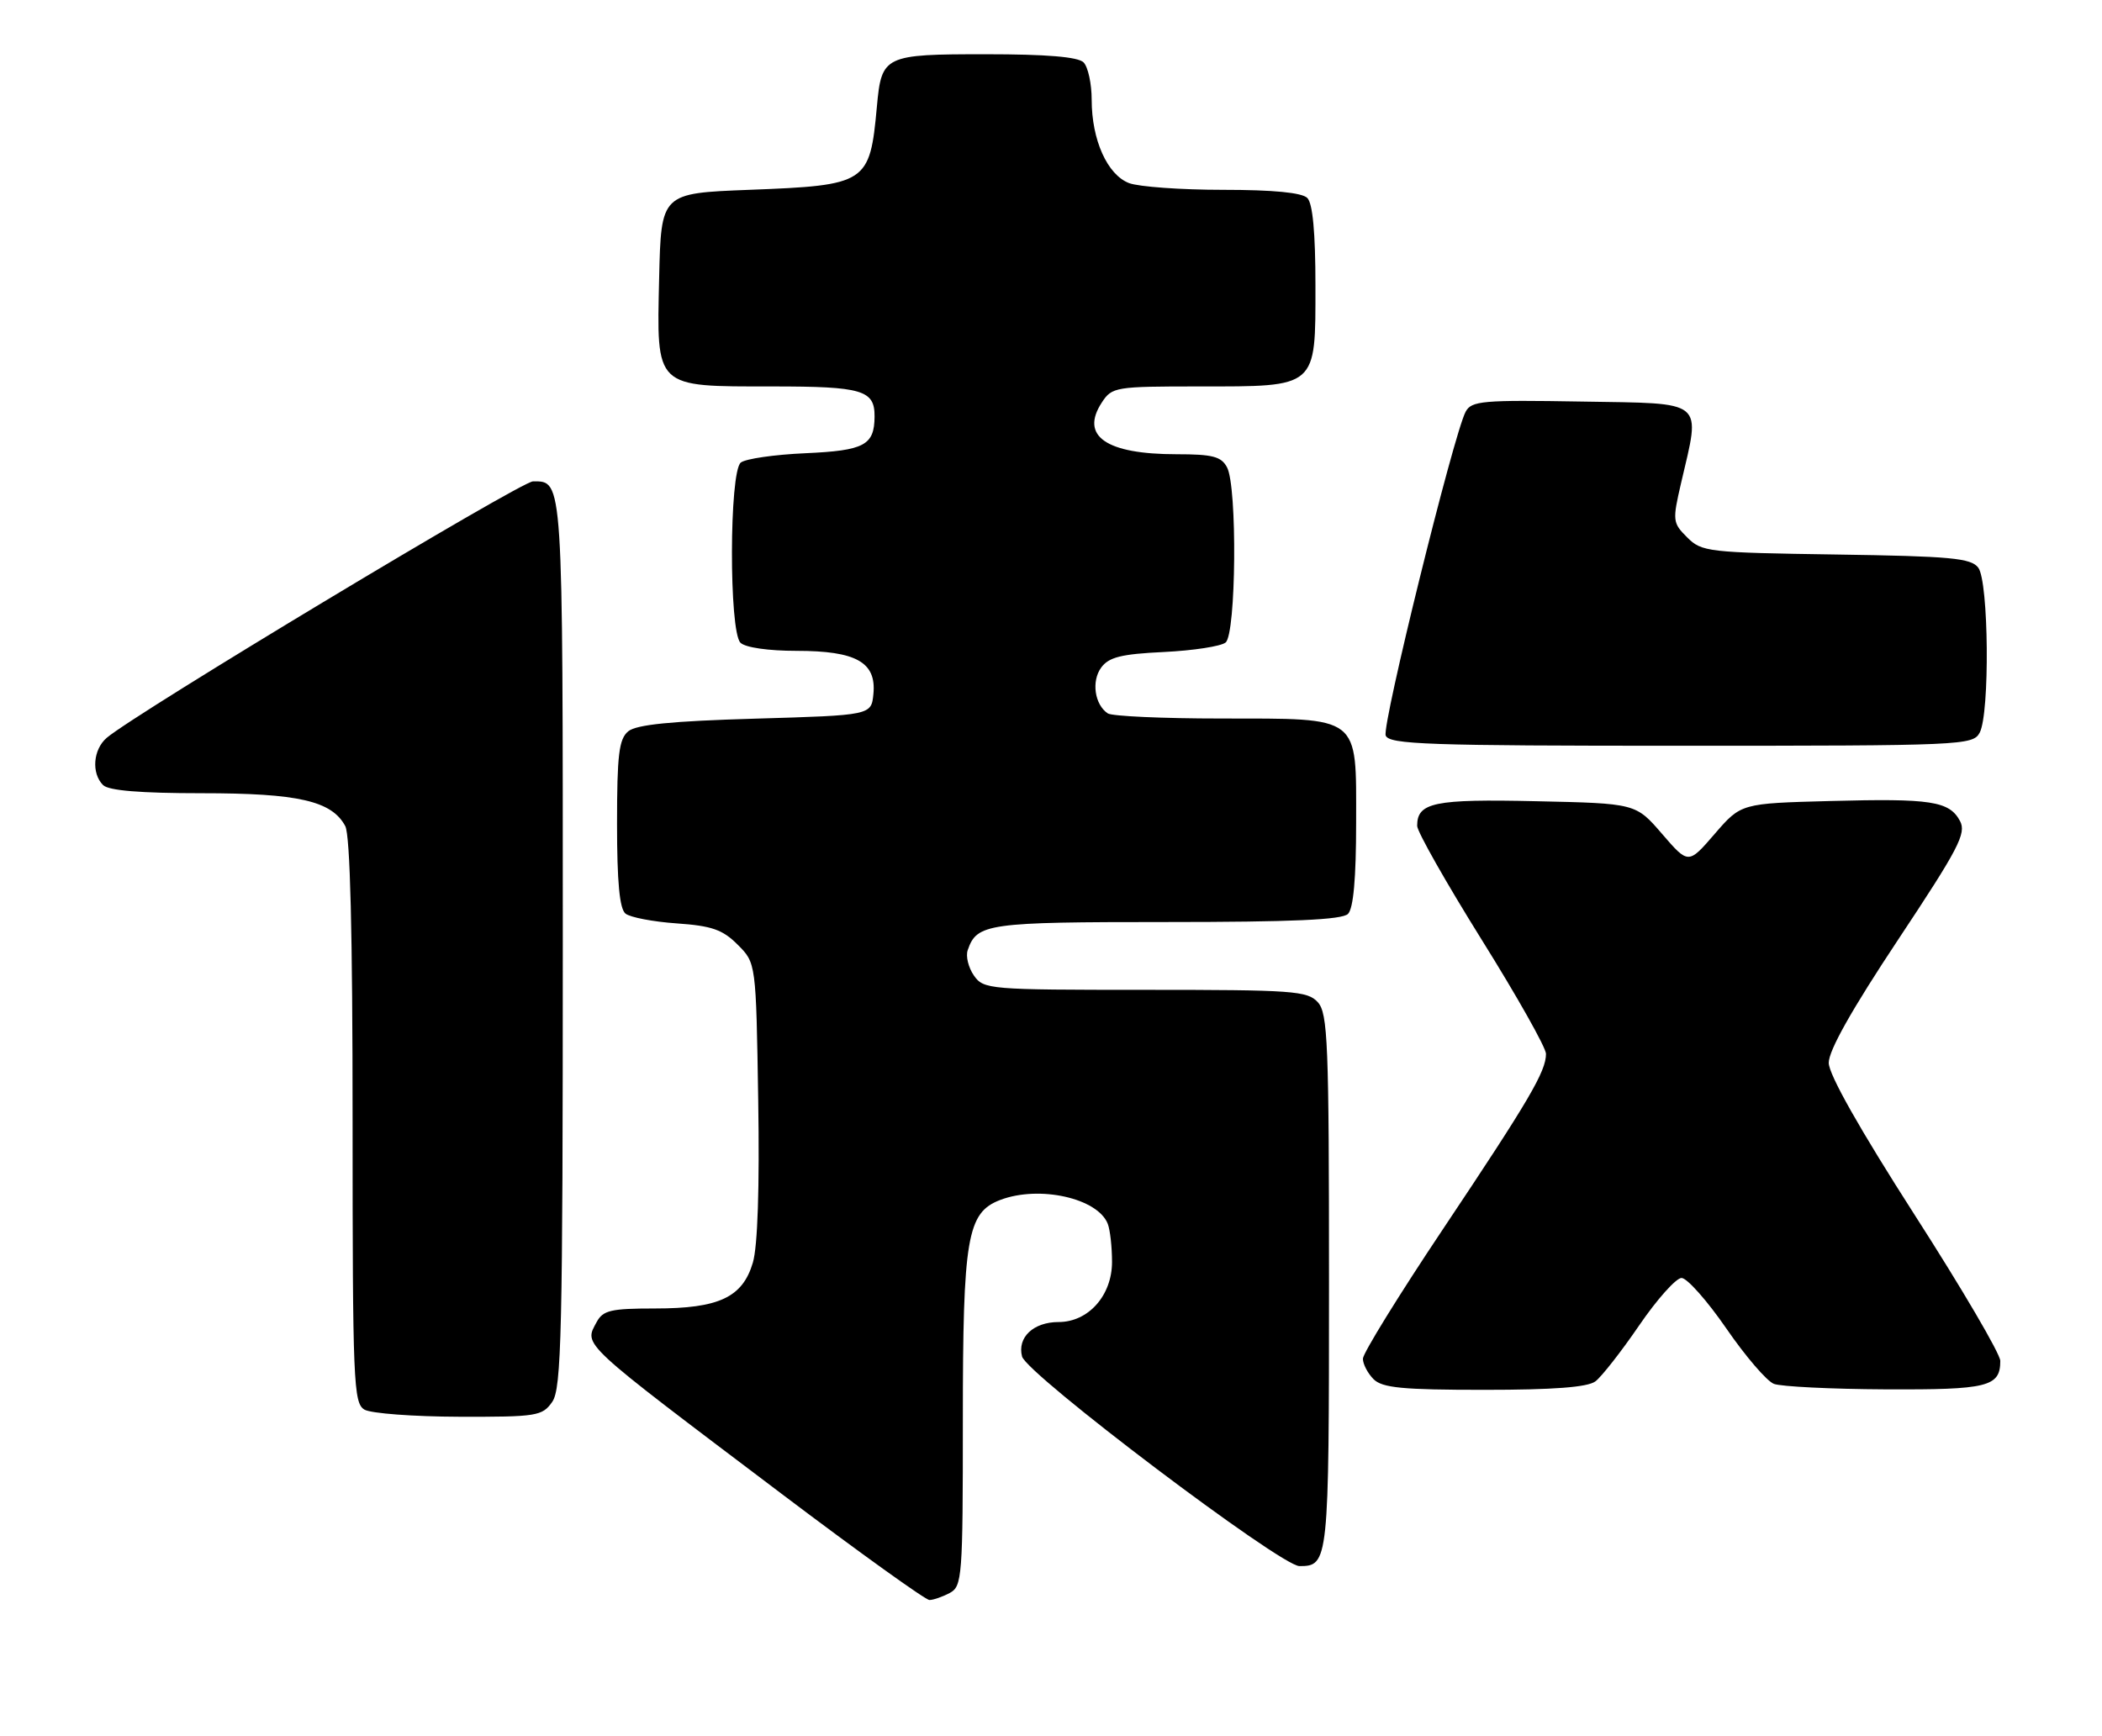 <?xml version="1.0" encoding="UTF-8" standalone="no"?>
<!DOCTYPE svg PUBLIC "-//W3C//DTD SVG 1.1//EN" "http://www.w3.org/Graphics/SVG/1.1/DTD/svg11.dtd" >
<svg xmlns="http://www.w3.org/2000/svg" xmlns:xlink="http://www.w3.org/1999/xlink" version="1.1" viewBox="0 0 310 256">
 <g >
 <path fill="currentColor"
d=" M 140.07 234.96 C 141.90 233.98 142.00 232.63 142.00 209.43 C 142.00 182.52 142.62 178.85 147.52 176.99 C 153.29 174.80 161.92 176.73 163.38 180.54 C 163.72 181.44 164.00 183.95 164.00 186.13 C 164.00 191.08 160.52 195.00 156.12 195.00 C 152.41 195.00 150.00 197.27 150.73 200.08 C 151.42 202.70 188.86 231.00 191.64 231.00 C 195.94 231.00 196.00 230.45 196.00 189.13 C 196.00 153.80 195.83 149.47 194.35 147.83 C 192.83 146.15 190.68 146.00 168.90 146.00 C 145.82 146.00 145.07 145.94 143.63 143.89 C 142.82 142.72 142.40 141.03 142.72 140.14 C 144.07 136.21 145.59 136.00 171.99 136.00 C 190.58 136.00 197.93 135.67 198.80 134.80 C 199.60 134.00 200.00 129.55 200.00 121.36 C 200.00 105.36 200.83 106.01 180.03 105.98 C 171.49 105.98 164.00 105.64 163.38 105.23 C 161.44 103.95 160.93 100.48 162.40 98.47 C 163.53 96.93 165.34 96.47 171.65 96.17 C 175.97 95.96 180.06 95.33 180.75 94.77 C 182.31 93.50 182.49 71.79 180.96 68.93 C 180.11 67.33 178.83 67.00 173.53 67.00 C 163.11 67.00 159.25 64.32 162.50 59.36 C 163.99 57.08 164.50 57.00 176.80 57.00 C 194.36 57.00 194.00 57.31 194.00 42.14 C 194.00 34.34 193.60 30.00 192.80 29.20 C 192.01 28.41 187.77 28.00 180.37 28.00 C 174.19 28.00 167.95 27.55 166.52 27.01 C 163.31 25.79 161.00 20.64 161.00 14.73 C 161.00 12.35 160.46 9.86 159.80 9.20 C 158.99 8.39 154.34 8.00 145.42 8.00 C 130.37 8.00 130.01 8.17 129.32 15.75 C 128.28 27.07 127.87 27.33 110.50 28.00 C 97.50 28.50 97.50 28.50 97.21 41.00 C 96.84 57.36 96.46 57.00 113.91 57.00 C 127.20 57.00 129.01 57.54 128.98 61.45 C 128.95 65.68 127.47 66.46 118.79 66.85 C 114.23 67.05 109.94 67.67 109.25 68.23 C 107.54 69.62 107.50 93.10 109.20 94.80 C 109.91 95.51 113.31 96.00 117.48 96.00 C 126.27 96.00 129.26 97.68 128.81 102.35 C 128.50 105.50 128.50 105.50 111.40 106.00 C 98.98 106.36 93.85 106.88 92.65 107.87 C 91.28 109.01 91.00 111.33 91.00 121.50 C 91.00 130.10 91.37 134.05 92.25 134.76 C 92.94 135.31 96.33 135.96 99.79 136.20 C 104.97 136.56 106.57 137.11 108.79 139.34 C 111.50 142.04 111.50 142.04 111.82 162.27 C 112.03 175.13 111.74 183.86 111.03 186.24 C 109.51 191.37 106.03 193.00 96.58 193.00 C 90.08 193.00 88.93 193.27 87.99 195.01 C 86.13 198.49 85.25 197.66 115.26 220.33 C 126.67 228.95 136.49 236.00 137.07 236.00 C 137.65 236.00 139.00 235.53 140.07 234.96 Z  M 81.44 206.78 C 82.81 204.82 83.00 196.71 83.00 138.98 C 83.00 70.10 83.06 71.00 78.61 71.00 C 76.83 71.00 20.05 105.16 15.75 108.82 C 13.73 110.54 13.45 114.05 15.20 115.80 C 16.01 116.61 20.70 117.00 29.73 117.00 C 44.00 117.00 48.93 118.13 50.92 121.85 C 51.64 123.20 52.00 137.56 52.00 165.38 C 52.00 203.87 52.13 206.98 53.75 207.92 C 54.71 208.48 60.99 208.95 67.69 208.97 C 79.18 209.00 79.98 208.87 81.44 206.78 Z  M 235.29 203.75 C 236.20 203.06 239.11 199.35 241.74 195.50 C 244.37 191.65 247.19 188.50 247.99 188.50 C 248.80 188.50 251.77 191.85 254.59 195.94 C 257.40 200.03 260.56 203.71 261.61 204.12 C 262.65 204.52 270.05 204.89 278.05 204.93 C 293.16 205.00 295.00 204.55 295.00 200.73 C 295.00 199.70 289.31 190.00 282.36 179.18 C 274.28 166.58 269.72 158.52 269.70 156.78 C 269.68 154.97 273.09 148.91 279.92 138.62 C 288.85 125.16 290.03 122.92 289.06 121.10 C 287.48 118.16 284.80 117.75 269.91 118.15 C 256.77 118.50 256.77 118.50 252.88 123.00 C 249.00 127.50 249.00 127.50 245.12 123.00 C 241.24 118.50 241.24 118.50 226.56 118.18 C 211.50 117.84 209.00 118.36 209.00 121.81 C 209.00 122.66 213.28 130.21 218.50 138.58 C 223.72 146.94 228.00 154.53 228.00 155.44 C 228.00 158.04 225.54 162.24 212.85 181.23 C 206.33 190.98 201.00 199.61 201.00 200.41 C 201.00 201.21 201.71 202.56 202.57 203.43 C 203.86 204.71 206.82 205.00 218.88 205.00 C 229.11 205.00 234.13 204.62 235.29 203.75 Z  M 291.96 108.07 C 293.47 105.25 293.30 85.77 291.75 83.73 C 290.68 82.32 287.71 82.04 270.78 81.79 C 251.88 81.51 250.96 81.41 248.82 79.26 C 246.67 77.12 246.64 76.79 247.92 71.26 C 250.82 58.80 251.71 59.54 233.30 59.23 C 218.64 58.98 217.01 59.12 216.15 60.73 C 214.38 64.06 203.78 106.98 204.36 108.49 C 204.86 109.80 210.56 110.00 247.93 110.00 C 289.42 110.00 290.97 109.93 291.96 108.07 Z "/>
</g>
</svg>